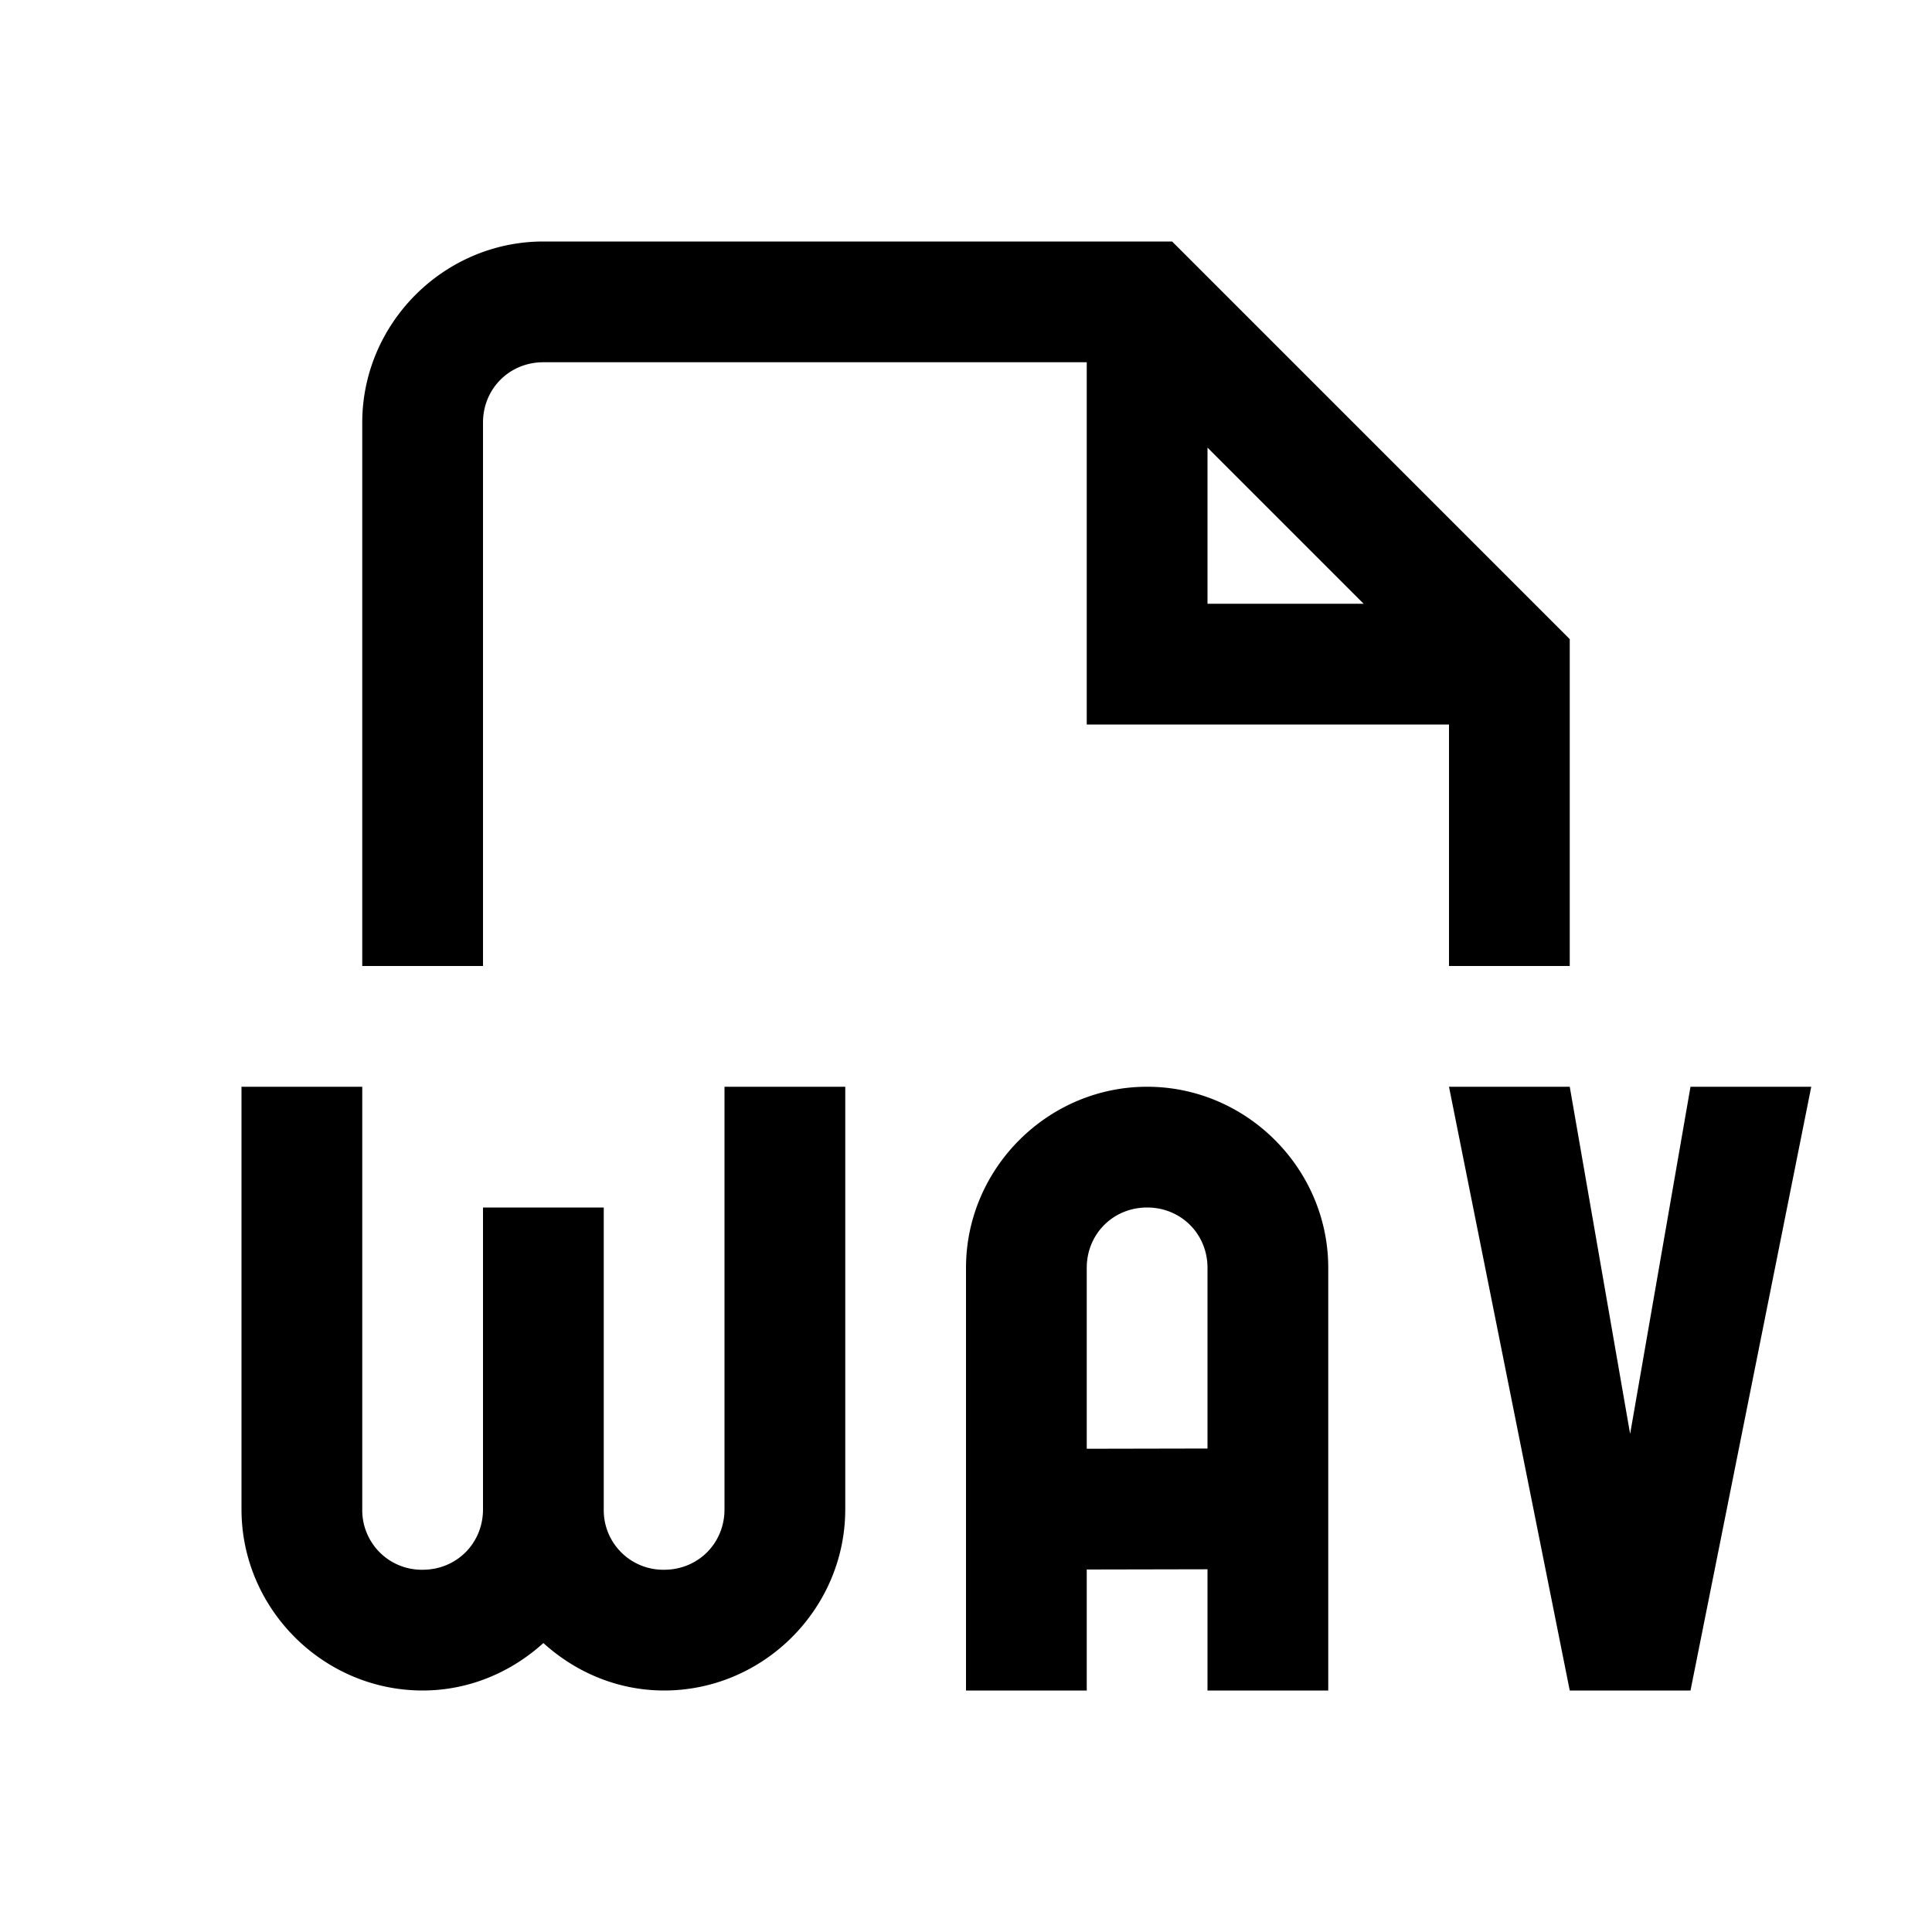 <svg xmlns="http://www.w3.org/2000/svg" viewBox="0 0 16 16"><path style="line-height:normal;text-indent:0;text-align:start;text-decoration-line:none;text-decoration-style:solid;text-decoration-color:#000;text-transform:none;block-progression:tb;isolation:auto;mix-blend-mode:normal" d="M4.5 2C3.677 2 3 2.677 3 3.5V8h1V3.5c0-.281.219-.5.5-.5H9v3h3v2h1V5.293L9.707 2H4.5zM10 3.707L11.293 5H10V3.707zM2 9v3.5c0 .823.677 1.5 1.5 1.5.384 0 .733-.151 1-.393.267.242.616.393 1 .393.823 0 1.5-.677 1.5-1.5V9H6v3.5c0 .281-.219.5-.5.5a.493.493 0 0 1-.5-.5V10H4v2.5c0 .281-.219.5-.5.5a.493.493 0 0 1-.5-.5V9H2zm7.5 0C8.677 9 8 9.677 8 10.5V14h1v-1.002l1-.002V14h1v-3.5c0-.823-.677-1.5-1.5-1.5zM12 9l1 5h1l1-5h-1l-.5 2.875L13 9h-1zm-2.5 1c.281 0 .5.219.5.5v1.496l-1 .002V10.5c0-.281.219-.5.5-.5z" font-weight="400" font-family="sans-serif" white-space="normal" overflow="visible"/></svg>